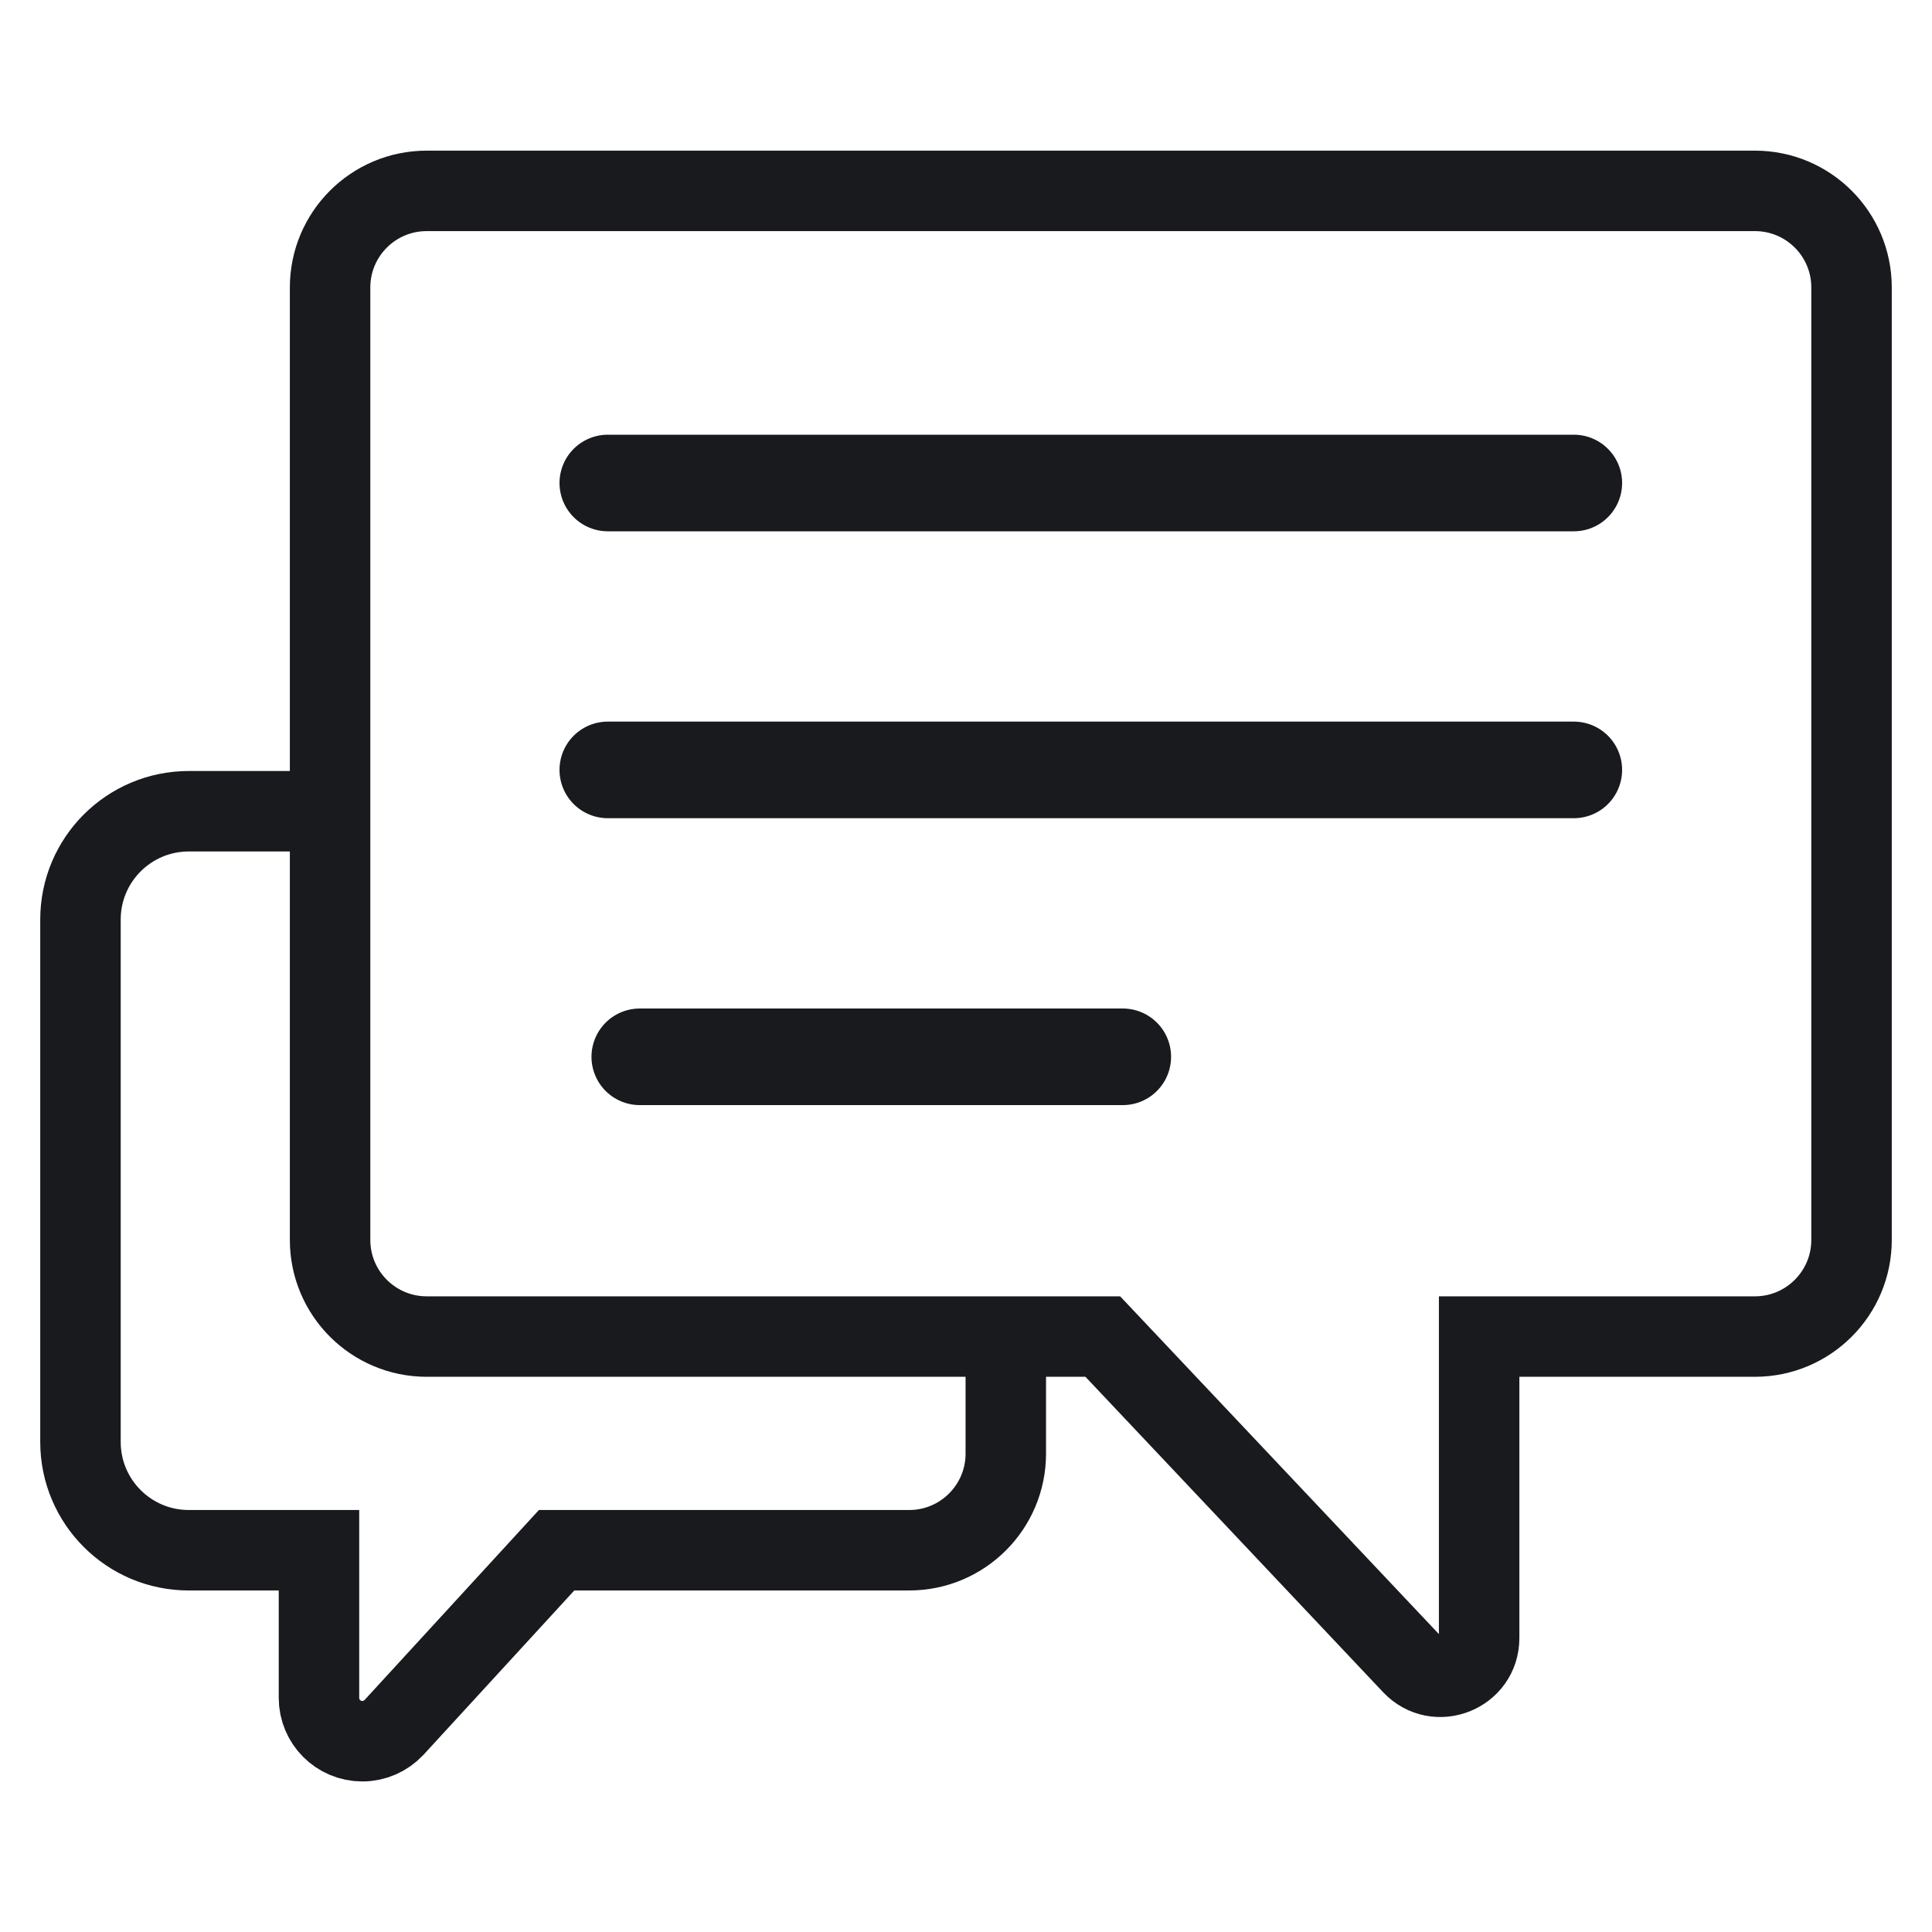 <svg width="20" height="20" viewBox="0 0 20 20" fill="none" xmlns="http://www.w3.org/2000/svg">
<g clip-path="url(#clip0_3174_14479)">
<path fill-rule="evenodd" clip-rule="evenodd" d="M11.416 13.836H4.417C3.865 13.836 3.417 13.388 3.417 12.836V2.976C3.417 2.423 3.865 1.976 4.417 1.976H18.167C18.719 1.976 19.167 2.423 19.167 2.976V12.836C19.167 13.388 18.719 13.836 18.167 13.836H15.312V16.957C15.312 17.319 14.87 17.495 14.621 17.232L11.416 13.836Z" stroke="#181A1E" stroke-width="0.833"/>
<path d="M6.292 5H16.292" stroke="#181A1E" stroke-linecap="round" stroke-linejoin="round"/>
<path d="M6.292 7.97H16.292" stroke="#181A1E" stroke-linecap="round" stroke-linejoin="round"/>
<path d="M6.623 10.94H11.623" stroke="#181A1E" stroke-linecap="round" stroke-linejoin="round"/>
<path d="M3.365 8.398C2.895 8.398 1.954 8.398 1.954 8.398C1.335 8.398 0.833 8.9 0.833 9.519V14.927C0.833 15.546 1.335 16.048 1.954 16.048H3.302V17.576C3.302 17.824 3.503 18.025 3.751 18.025C3.875 18.025 3.993 17.973 4.078 17.883L5.762 16.048H9.412C9.964 16.048 10.412 15.6 10.412 15.048V13.789" stroke="#181A1E" stroke-width="0.833"/>
</g>
<defs>
<clipPath id="clip0_3174_14479">
<rect width="20" height="20" fill="white"/>
</clipPath>
</defs>
</svg>
